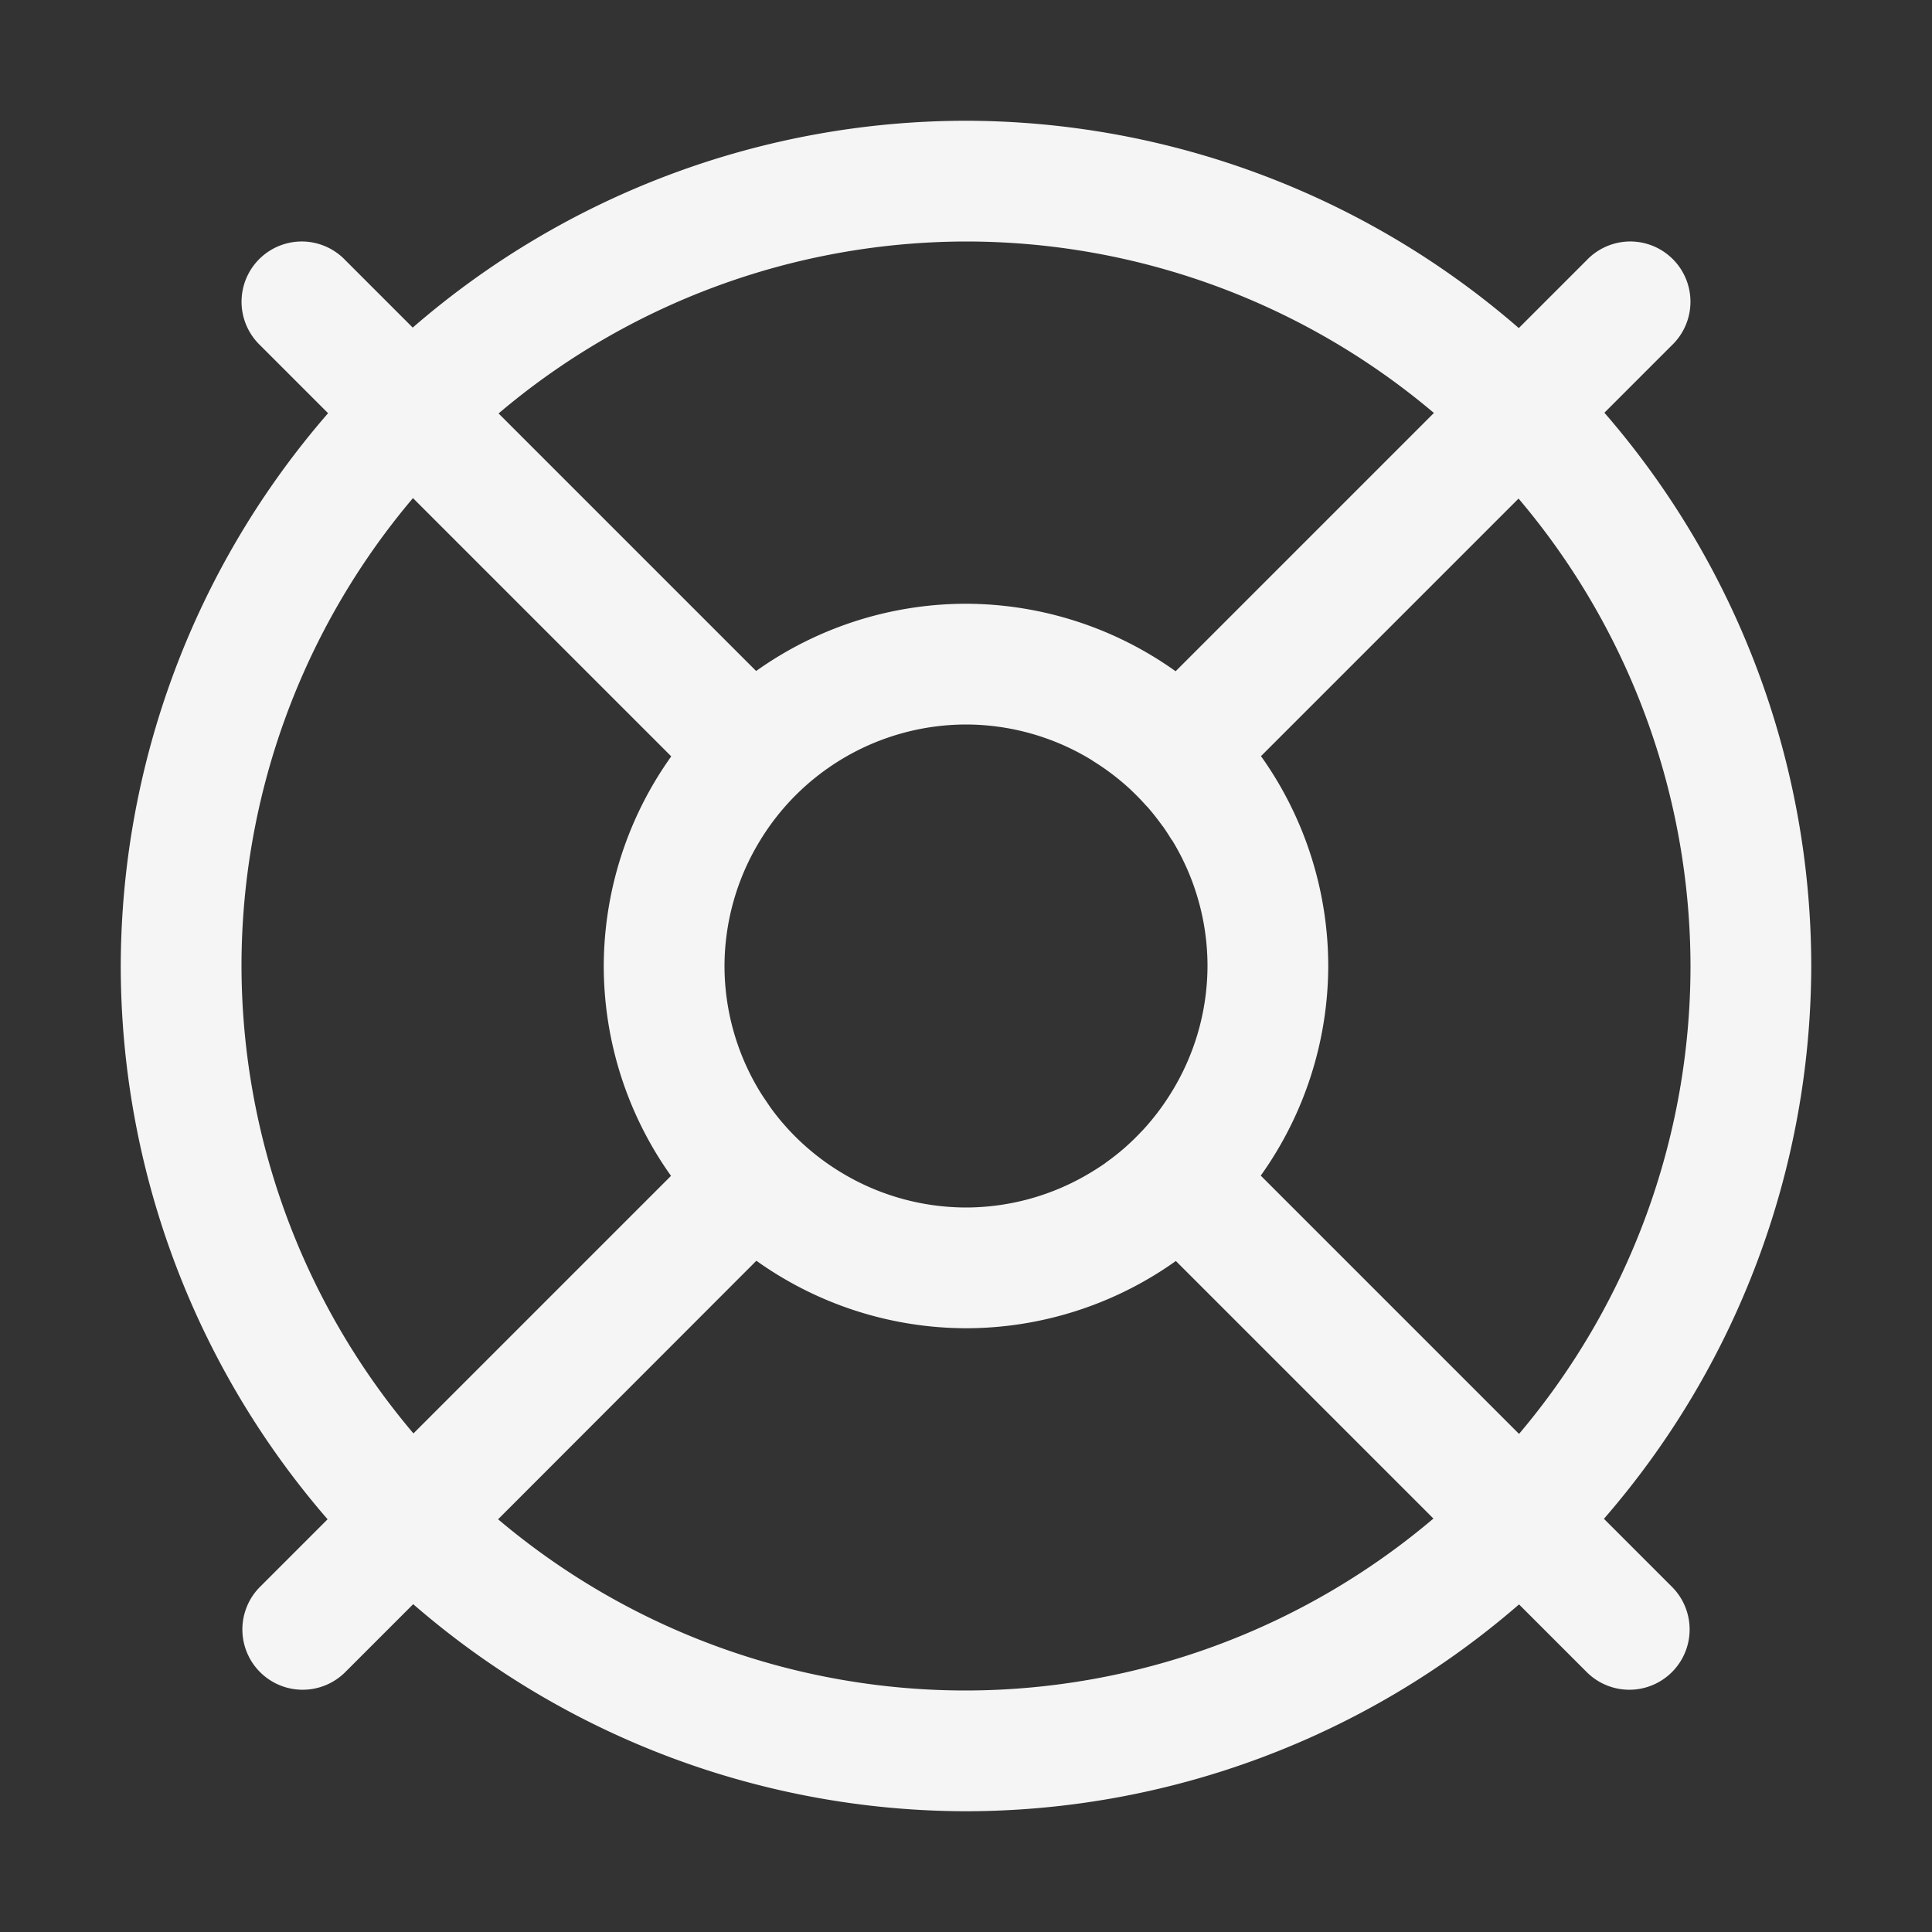 <?xml version="1.0" encoding="UTF-8" standalone="no"?>
<!-- Created with Inkscape (http://www.inkscape.org/) -->

<svg
   xmlns:dc="http://purl.org/dc/elements/1.1/"
   xmlns:cc="http://creativecommons.org/ns#"
   xmlns:rdf="http://www.w3.org/1999/02/22-rdf-syntax-ns#"
   xmlns:svg="http://www.w3.org/2000/svg"
   xmlns="http://www.w3.org/2000/svg"
   xmlns:sodipodi="http://sodipodi.sourceforge.net/DTD/sodipodi-0.dtd"
   xmlns:inkscape="http://www.inkscape.org/namespaces/inkscape"
   width="16"
   height="16"
   viewBox="0 0 16 16"
   id="svg2"
   version="1.1"
   inkscape:version="0.91 r13725"
   sodipodi:docname="help-contents.svg">
<rect x="0" y="0" width="16" height="16" fill="#333333" stroke="none"/>
<defs
    id="defs3051">
<style
    type="text/css"
    id="current-color-scheme">
    .ColorScheme-Text {
    color:#f5f5f5;
    }
    </style>
</defs>
  <sodipodi:namedview
     id="base"
     pagecolor="#ffffff"
     bordercolor="#666666"
     borderopacity="1.0"
     inkscape:pageopacity="0.0"
     inkscape:pageshadow="2"
     inkscape:zoom="53.033009"
     inkscape:cx="10.517618"
     inkscape:cy="7.6135823"
     inkscape:document-units="px"
     inkscape:current-layer="layer1"
     showgrid="true"
     units="px"
     inkscape:showpageshadow="false"
     borderlayer="true"
     showguides="true"
     inkscape:guide-bbox="true"
     inkscape:window-width="2560"
     inkscape:window-height="1015"
     inkscape:window-x="0"
     inkscape:window-y="0"
     inkscape:window-maximized="1"
     fit-margin-top="0"
     fit-margin-left="0"
     fit-margin-right="0"
     fit-margin-bottom="0">
    <inkscape:grid
       type="xygrid"
       id="grid4136"
       empspacing="2"
       originx="-3"
       originy="-3" />
    <sodipodi:guide
       position="0,15"
       orientation="0,1"
       id="guide4140"
       inkscape:label="Icon Max Height"
       inkscape:color="rgb(233,30,99)" />
    <sodipodi:guide
       position="0,1"
       orientation="0,1"
       id="guide4142"
       inkscape:label="Icon Baseline"
       inkscape:color="rgb(233,30,99)" />
    <sodipodi:guide
       position="8,-1.74e-05"
       orientation="1,0"
       id="guide4144"
       inkscape:label="Center Vertical"
       inkscape:color="rgb(221,44,0)" />
    <sodipodi:guide
       position="16,8"
       orientation="0,1"
       id="guide4146"
       inkscape:label="Center Horizontal"
       inkscape:color="rgb(221,44,0)" />
  </sodipodi:namedview>
  <g
     inkscape:label="Capa 1"
     inkscape:groupmode="layer"
     id="layer1"
     transform="translate(-3,-1033.362)">
    <path
       style="fill:currentColor;fill-opacity:1;stroke:none" class="ColorScheme-Text"
       d="M 8 1 A 7 7 0 0 0 3.418 2.713 L 2.859 2.154 A 0.499 0.499 0 0 0 2.51 2 A 0.499 0.499 0 0 0 2.154 2.859 L 2.717 3.422 A 7 7 0 0 0 1 8 A 7 7 0 0 0 2.713 12.582 L 2.154 13.141 A 0.499 0.499 0 0 0 2.859 13.848 L 3.422 13.285 A 7 7 0 0 0 8 15 A 7 7 0 0 0 12.58 13.287 L 13.141 13.848 A 0.499 0.499 0 1 0 13.846 13.141 L 13.283 12.578 A 7 7 0 0 0 15 8 A 7 7 0 0 0 13.287 3.418 L 13.846 2.859 A 0.499 0.499 0 0 0 13.488 2 A 0.499 0.499 0 0 0 13.141 2.154 L 12.578 2.717 A 7 7 0 0 0 8 1 z M 8 2 A 6 6 0 0 1 11.875 3.42 L 9.736 5.559 A 3 3 0 0 0 8 5 A 3 3 0 0 0 6.262 5.557 L 4.129 3.424 A 6 6 0 0 1 8 2 z M 3.42 4.125 L 5.559 6.264 A 3 3 0 0 0 5 8 A 3 3 0 0 0 5.557 9.738 L 3.424 11.871 A 6 6 0 0 1 2 8 A 6 6 0 0 1 3.42 4.125 z M 12.576 4.129 A 6 6 0 0 1 14 8 A 6 6 0 0 1 12.58 11.875 L 10.441 9.736 A 3 3 0 0 0 11 8 A 3 3 0 0 0 10.443 6.262 L 12.576 4.129 z M 8 6 A 2 2 0 0 1 9.045 6.297 A 2 2 0 0 1 9.053 6.303 A 2 2 0 0 1 9.209 6.41 A 2 2 0 0 1 9.354 6.531 A 2 2 0 0 1 9.363 6.539 A 2 2 0 0 1 9.373 6.549 A 2 2 0 0 1 9.492 6.672 A 2 2 0 0 1 9.502 6.682 A 2 2 0 0 1 9.51 6.691 A 2 2 0 0 1 9.621 6.832 A 2 2 0 0 1 9.635 6.85 A 2 2 0 0 1 9.703 6.955 A 2 2 0 0 1 9.705 6.955 A 2 2 0 0 1 10 8 A 2 2 0 0 1 9.697 9.053 A 2 2 0 0 1 9.461 9.363 A 2 2 0 0 1 9.451 9.373 A 2 2 0 0 1 9.318 9.502 A 2 2 0 0 1 9.309 9.51 A 2 2 0 0 1 9.16 9.627 A 2 2 0 0 1 9.15 9.635 A 2 2 0 0 1 9.045 9.703 A 2 2 0 0 1 8 10 A 2 2 0 0 1 6.955 9.703 A 2 2 0 0 1 6.391 9.186 A 2 2 0 0 1 6.352 9.129 A 2 2 0 0 1 6.295 9.043 A 2 2 0 0 1 6 8 A 2 2 0 0 1 6.297 6.957 A 2 2 0 0 1 6.955 6.297 A 2 2 0 0 1 8 6 z M 6.264 10.441 A 3 3 0 0 0 8 11 A 3 3 0 0 0 9.738 10.443 L 11.871 12.576 A 6 6 0 0 1 8 14 A 6 6 0 0 1 4.125 12.582 L 6.264 10.441 z "
       transform="translate(3,1033.362)"
       id="path4172" />
  </g>
</svg>
